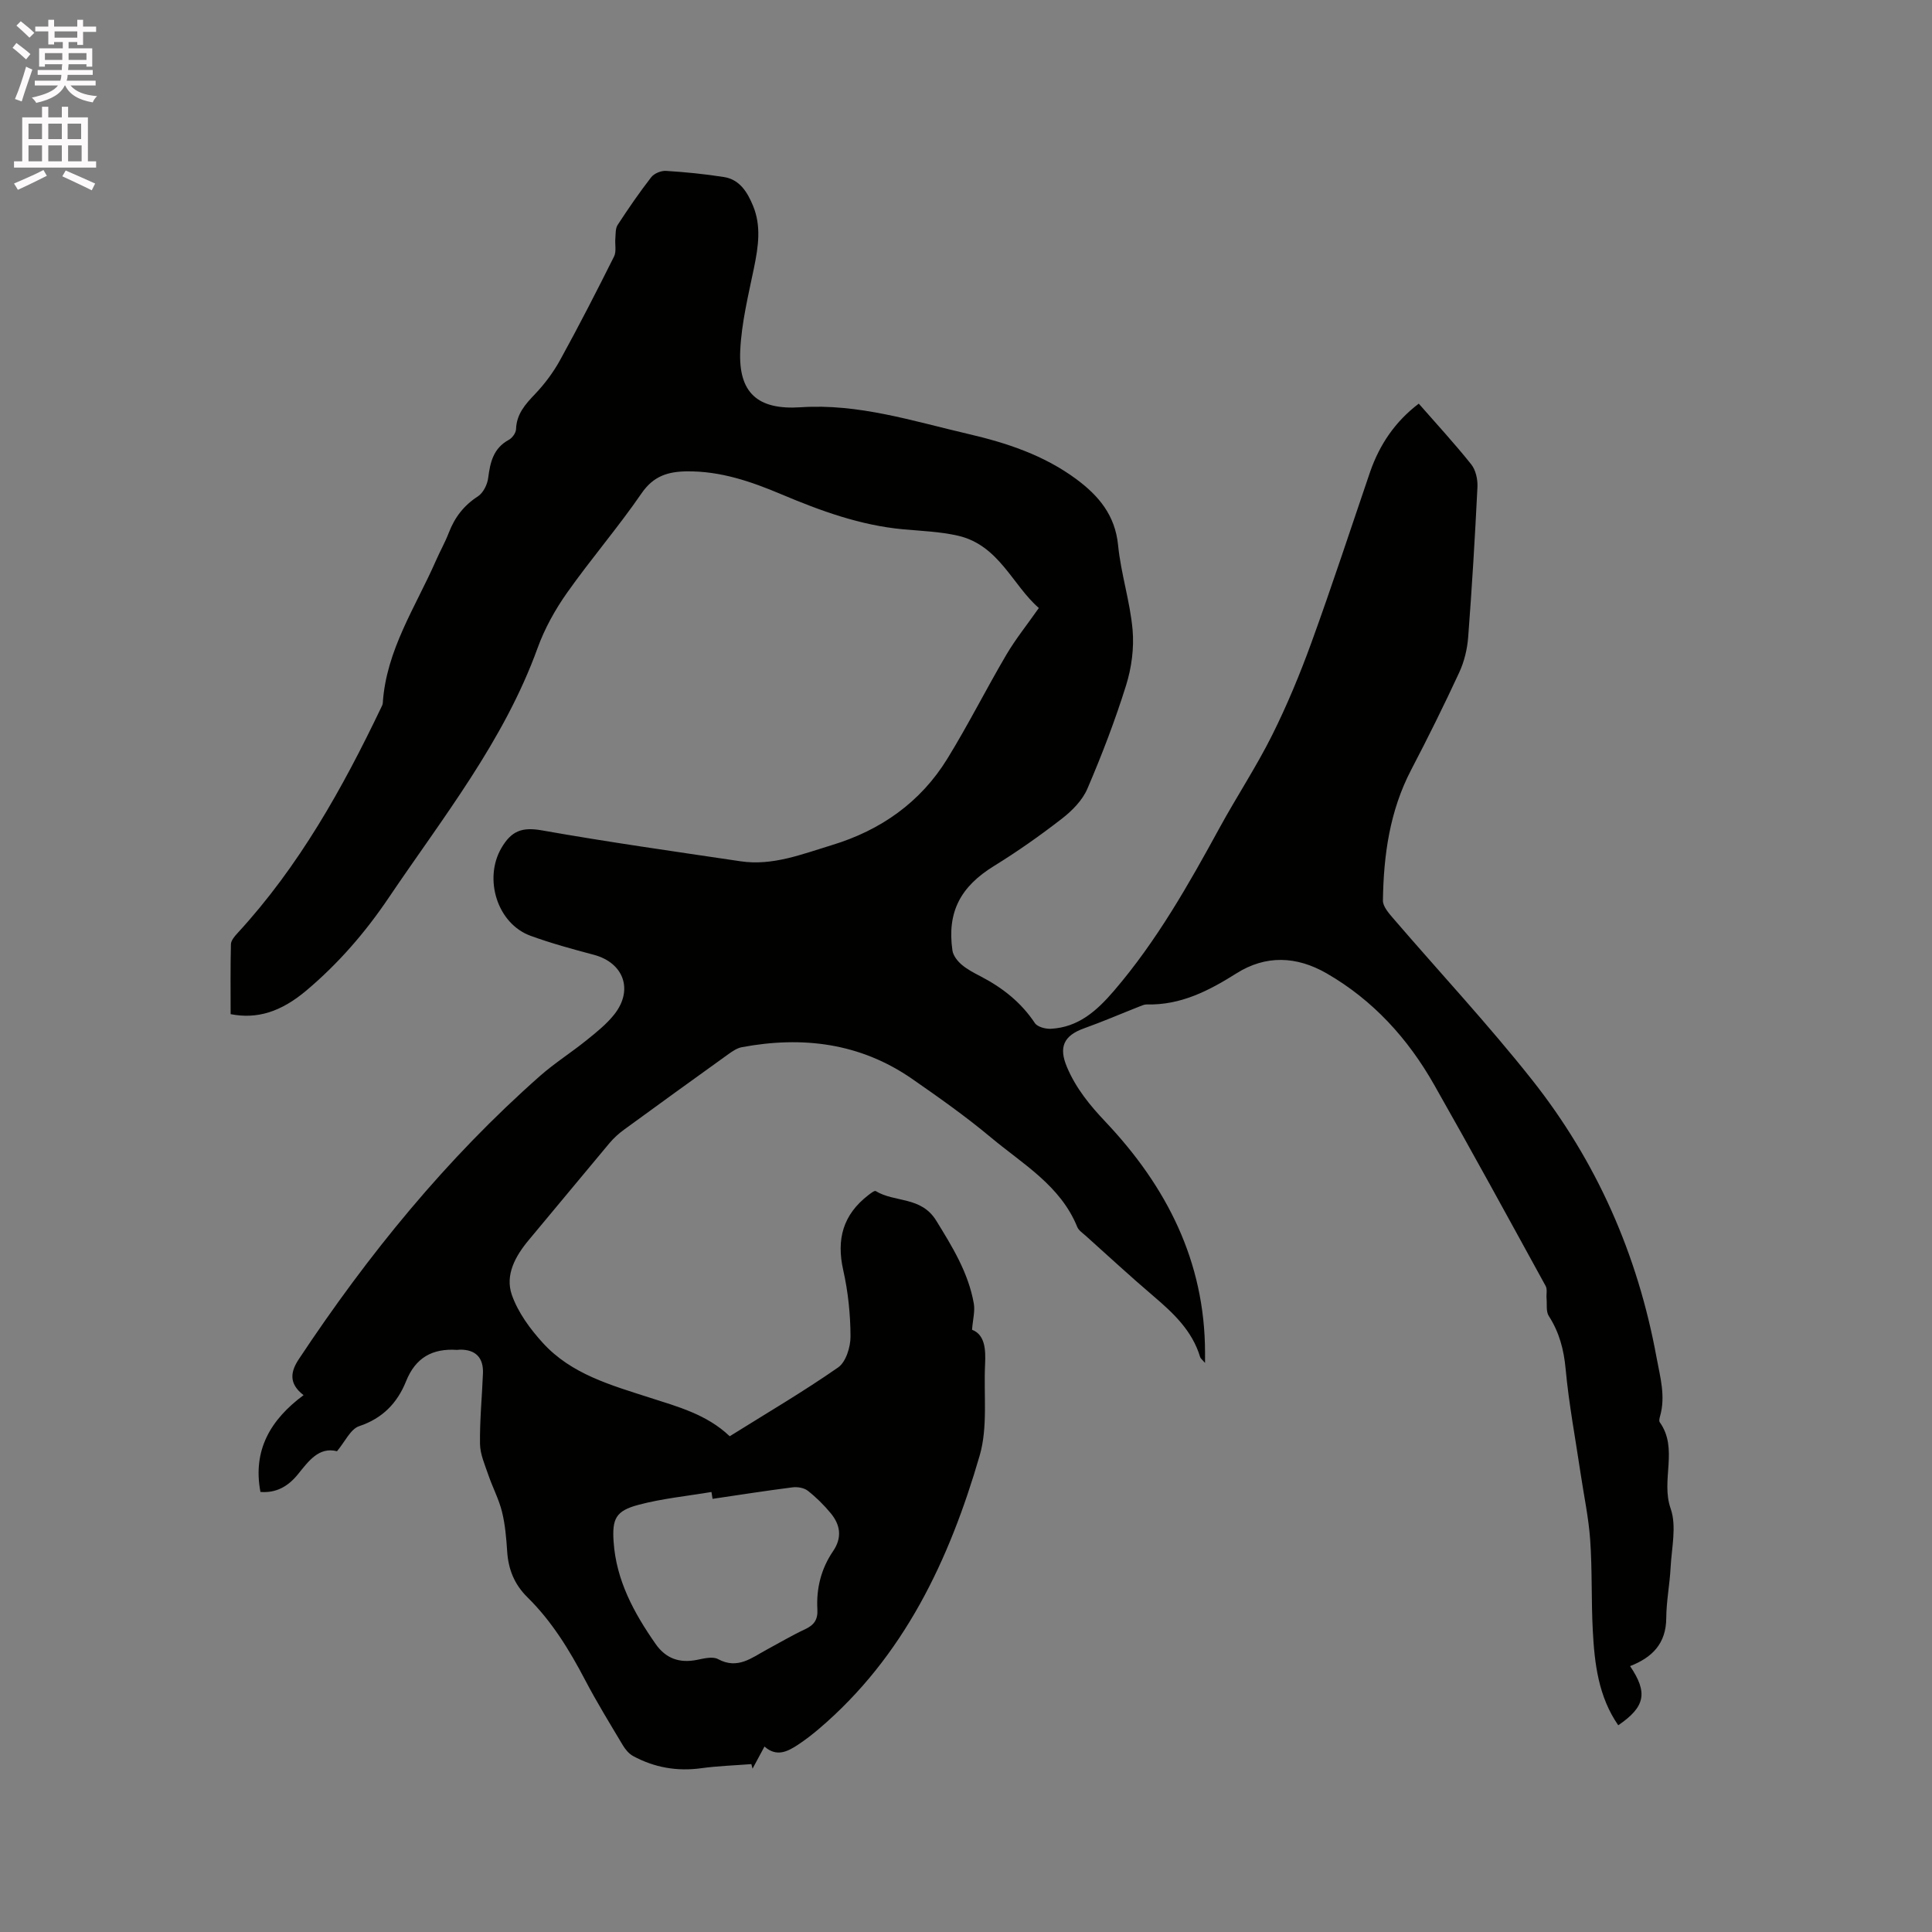 <svg enable-background="new 0 0 400 400" viewBox="0 0 400 400" xmlns="http://www.w3.org/2000/svg"><rect x="0" y="0" width="400" height="400" fill="#808080" stroke="none"/><path d="m2.6 9.9.8-1c.9.7 1.9 1.4 2.9 2.3l-.9 1.1c-1.1-1-2-1.8-2.8-2.4zm.5 10.6c.9-2.1 1.6-4.3 2.3-6.7.4.2.8.4 1.3.6-.7 2.1-1.5 4.3-2.2 6.6zm.3-15.2.9-.9c1 .8 2 1.6 2.8 2.4l-1 1c-.9-.9-1.8-1.7-2.7-2.5zm12.6-1.2h1.2v1.4h2.7v1.1h-2.7v2.7h-1.2v-.6h-1.8v1.3h4.9v3.8h-1.2v-.5h-3.7c0 .4-.1.9-.1 1.2h5.1v1h-5.2c0 .5-.1.9-.2 1.2h6v1h-5.2c1.1 1.3 2.9 2 5.5 2.2-.4.4-.7.8-.9 1.3-2.9-.5-4.8-1.6-5.7-3.5h-.1c-.8 1.7-2.7 2.9-5.9 3.6-.2-.4-.6-.8-.9-1.1 2.8-.6 4.6-1.4 5.4-2.5h-4.8v-1h5.3c.1-.3.2-.7.2-1.2h-4.9v-1h5c0-.4 0-.8.1-1.2h-3.6v.5h-1.2v-3.8h4.9v-1.3h-1.8v.5h-1.2v-2.7h-2.7v-1h2.7v-1.4h1.2v1.4h4.8zm-6.7 8.3h3.6c0-.4 0-.9 0-1.4h-3.6zm1.9-4.6h4.8v-1.3h-4.7v1.3zm6.7 3.2h-3.7v1.4h3.7z" fill="#fcfafa"/><path d="m8.7 22.1h1.3v2.2h2.8v-2.2h1.3v2.2h4.1v9.1h1.7v1.3h-17v-1.3h1.7v-9.1h4.1zm.3 13.1.7 1.2c-1.8.9-3.8 1.9-6 2.9-.2-.4-.5-.8-.8-1.3 2.3-1 4.4-1.9 6.1-2.8zm-3.1-6.4h2.8v-3.2h-2.8zm0 4.6h2.8v-3.3h-2.8zm4.1-4.6h2.8v-3.2h-2.8zm0 4.6h2.8v-3.3h-2.8zm3.6 1.9c2.1.9 4.1 1.8 6.1 2.7l-.7 1.4c-2.2-1.1-4.2-2-6.1-2.9zm3.2-9.7h-2.8v3.2h2.8zm-2.7 7.8h2.8v-3.3h-2.8z" fill="#fcfafa"/><path d="m293.74 83.57c3.71 4.24 7.44 8.28 10.86 12.57.94 1.17 1.36 3.12 1.29 4.68-.51 10.38-1.13 20.75-1.92 31.1-.19 2.47-.81 5.05-1.85 7.3-3.15 6.8-6.48 13.52-9.95 20.16-4.44 8.51-5.72 17.67-5.85 27.06-.02 1.21 1.18 2.59 2.09 3.65 9.6 11.17 19.67 21.96 28.8 33.5 13.36 16.88 21.85 36.15 25.75 57.41.75 4.08 1.92 8.04.74 12.2-.11.4-.26.98-.07 1.25 3.93 5.51.17 11.95 2.26 17.89 1.27 3.63.2 8.12-.01 12.21-.18 3.49-.88 6.96-.9 10.45-.03 5.32-2.94 8.18-7.49 9.95 3.71 5.48 3.17 8.42-2.45 12.25-4.1-5.92-4.91-12.74-5.27-19.61-.33-6.24-.1-12.52-.54-18.76-.32-4.6-1.3-9.16-1.98-13.74-1.07-7.21-2.43-14.39-3.1-21.63-.37-4.04-1.31-7.61-3.49-11-.6-.93-.35-2.41-.46-3.64-.08-.86.19-1.89-.19-2.57-7.64-13.92-15.24-27.86-23.09-41.67-5.42-9.55-12.63-17.51-22.26-23.06-6.22-3.58-12.59-3.83-18.66 0-5.75 3.63-11.58 6.62-18.59 6.44-.49-.01-1.01.23-1.49.42-3.81 1.5-7.58 3.13-11.44 4.51-4.29 1.53-5.32 3.93-3.57 8.05 1.85 4.38 4.73 7.9 7.97 11.32 12.66 13.39 20.59 28.91 20.61 47.79v2.13c-.58-.68-.93-.92-1.02-1.23-1.63-5.45-5.54-9.09-9.69-12.63-4.76-4.05-9.36-8.31-14.01-12.48-.63-.56-1.45-1.1-1.74-1.82-3.48-8.57-11.28-13.01-17.87-18.52-5.19-4.34-10.76-8.27-16.33-12.14-10.73-7.43-22.66-8.9-35.24-6.55-.98.18-1.93.83-2.77 1.43-7.23 5.19-14.45 10.41-21.64 15.66-1.1.8-2.14 1.75-3.01 2.79-5.59 6.66-11.11 13.38-16.69 20.04-2.79 3.33-4.94 7.24-3.51 11.36 1.28 3.65 3.8 7.08 6.45 9.98 5.87 6.43 14.06 8.71 22.04 11.28 5.82 1.88 11.83 3.45 16.62 8.01 7.52-4.7 15.18-9.19 22.45-14.25 1.61-1.12 2.57-4.23 2.56-6.42-.02-4.59-.5-9.26-1.51-13.73-1.44-6.39-.04-11.46 5.16-15.49.49-.38 1.32-1.03 1.57-.87 3.95 2.41 9.4 1.05 12.52 6.11 3.37 5.47 6.67 10.81 7.79 17.19.27 1.56-.2 3.24-.37 5.41 2.66 1.03 2.85 4.01 2.7 7.14-.31 6.32.6 13-1.12 18.91-6.27 21.58-15.66 41.59-33.3 56.6-1.37 1.16-2.8 2.27-4.3 3.26-2.16 1.42-4.43 2.62-6.95.38-.9 1.67-1.68 3.13-2.47 4.58-.08-.31-.16-.62-.25-.94-3.46.27-6.94.38-10.37.85-5.02.69-9.72-.14-14.13-2.53-.86-.47-1.6-1.37-2.12-2.24-2.66-4.46-5.38-8.88-7.79-13.48-3.26-6.23-6.91-12.18-11.94-17.13-2.73-2.69-3.97-5.81-4.21-9.55-.18-2.74-.41-5.53-1.07-8.18-.64-2.59-1.94-5.02-2.81-7.57-.72-2.12-1.71-4.3-1.74-6.46-.07-4.87.42-9.74.61-14.61.13-3.28-1.54-4.93-4.75-4.91-.21 0-.42.06-.63.05-5.07-.33-8.57 1.57-10.55 6.52-1.78 4.43-4.82 7.65-9.69 9.27-1.81.6-2.95 3.24-4.6 5.19-3.76-.96-5.9 2.08-8.05 4.73-2.11 2.61-4.57 3.95-7.8 3.7-1.63-8.63 2.07-14.96 8.93-20.04-3.21-2.46-2.63-4.97-.97-7.47 14.29-21.56 30.51-41.49 49.96-58.65 3.01-2.65 6.45-4.82 9.58-7.35 2.05-1.65 4.17-3.34 5.78-5.38 3.99-5.08 1.91-10.68-4.25-12.32-4.4-1.17-8.8-2.37-13.07-3.92-6.98-2.53-9.77-11.86-6.07-18.19 2.09-3.59 4.32-4.37 8.39-3.65 13.66 2.42 27.4 4.36 41.13 6.4 6.64.99 12.76-1.49 18.9-3.35 10.09-3.06 18.35-8.85 23.91-17.89 4.32-7.02 8.03-14.41 12.21-21.52 1.9-3.23 4.28-6.18 6.73-9.68-5.44-4.71-8.25-13.03-16.75-14.97-3.68-.84-7.53-.98-11.32-1.32-8.88-.82-17.11-3.82-25.23-7.25-6.28-2.65-12.63-4.84-19.6-4.75-3.9.05-6.88.96-9.34 4.53-4.86 7.07-10.49 13.6-15.44 20.61-2.48 3.51-4.64 7.41-6.1 11.44-6.96 19.23-19.57 35.03-30.81 51.68-4.84 7.18-10.43 13.63-17.03 19.2-5.3 4.47-10.23 5.99-15.71 4.92 0-4.78-.06-9.63.06-14.47.02-.79.77-1.66 1.38-2.32 12.7-13.8 21.72-29.94 29.74-46.72.14-.29.3-.59.32-.89.7-10.95 6.79-19.89 11.02-29.53.85-1.94 1.9-3.79 2.66-5.77 1.22-3.16 3.1-5.62 6.01-7.5 1.1-.71 1.96-2.44 2.13-3.8.42-3.27 1.07-6.17 4.28-7.91.71-.38 1.47-1.44 1.49-2.2.11-3.15 1.91-5.15 3.94-7.28 2.01-2.11 3.81-4.53 5.21-7.08 3.88-7.05 7.55-14.21 11.15-21.41.51-1.03.15-2.48.26-3.72.08-.94 0-2.06.47-2.79 2.2-3.37 4.48-6.7 6.95-9.88.61-.79 2.06-1.39 3.08-1.32 4 .25 8.01.65 11.97 1.27 3.3.51 4.88 3.17 6.03 5.94 1.75 4.2 1.1 8.47.22 12.8-1.17 5.68-2.59 11.4-2.86 17.15-.41 8.81 3.62 12.37 12.5 11.78 11.99-.8 23.23 2.86 34.64 5.51 7.99 1.85 15.71 4.4 22.41 9.35 4.65 3.44 8.07 7.48 8.68 13.71.58 5.88 2.48 11.63 3 17.51.33 3.78-.21 7.86-1.35 11.5-2.27 7.26-5.01 14.41-8.01 21.4-1.03 2.4-3.16 4.56-5.28 6.2-4.5 3.49-9.18 6.79-14.03 9.78-6.94 4.27-9.77 9.51-8.63 17.5.15 1.05 1.02 2.17 1.86 2.9 1.19 1.02 2.64 1.77 4.05 2.5 4.48 2.34 8.31 5.35 11.16 9.64.53.79 2.19 1.23 3.29 1.18 5.71-.3 9.51-3.7 13.09-7.87 8.84-10.3 15.44-21.99 21.9-33.81 3.5-6.4 7.54-12.52 10.8-19.03 3.11-6.23 5.8-12.71 8.18-19.26 4.26-11.73 8.14-23.59 12.17-35.4 1.97-5.62 5.16-10.35 10.05-14.06zm-146.21 226.75c-.08-.47-.15-.95-.23-1.42-5.06.85-10.22 1.35-15.16 2.67-4.67 1.25-5.42 2.89-5.1 7.63.54 8 4.21 14.73 8.68 21.14 2.13 3.05 4.95 4.04 8.57 3.32 1.43-.29 3.26-.76 4.37-.16 4.09 2.21 6.99-.3 10.16-2 2.61-1.4 5.16-2.92 7.84-4.17 1.86-.87 2.69-1.96 2.57-4.13-.25-4.33.78-8.43 3.25-12.05 1.91-2.8 1.52-5.44-.5-7.87-1.41-1.7-3.01-3.29-4.74-4.64-.78-.61-2.13-.83-3.16-.7-5.53.7-11.04 1.57-16.55 2.38z" fill="#010100"/></svg>